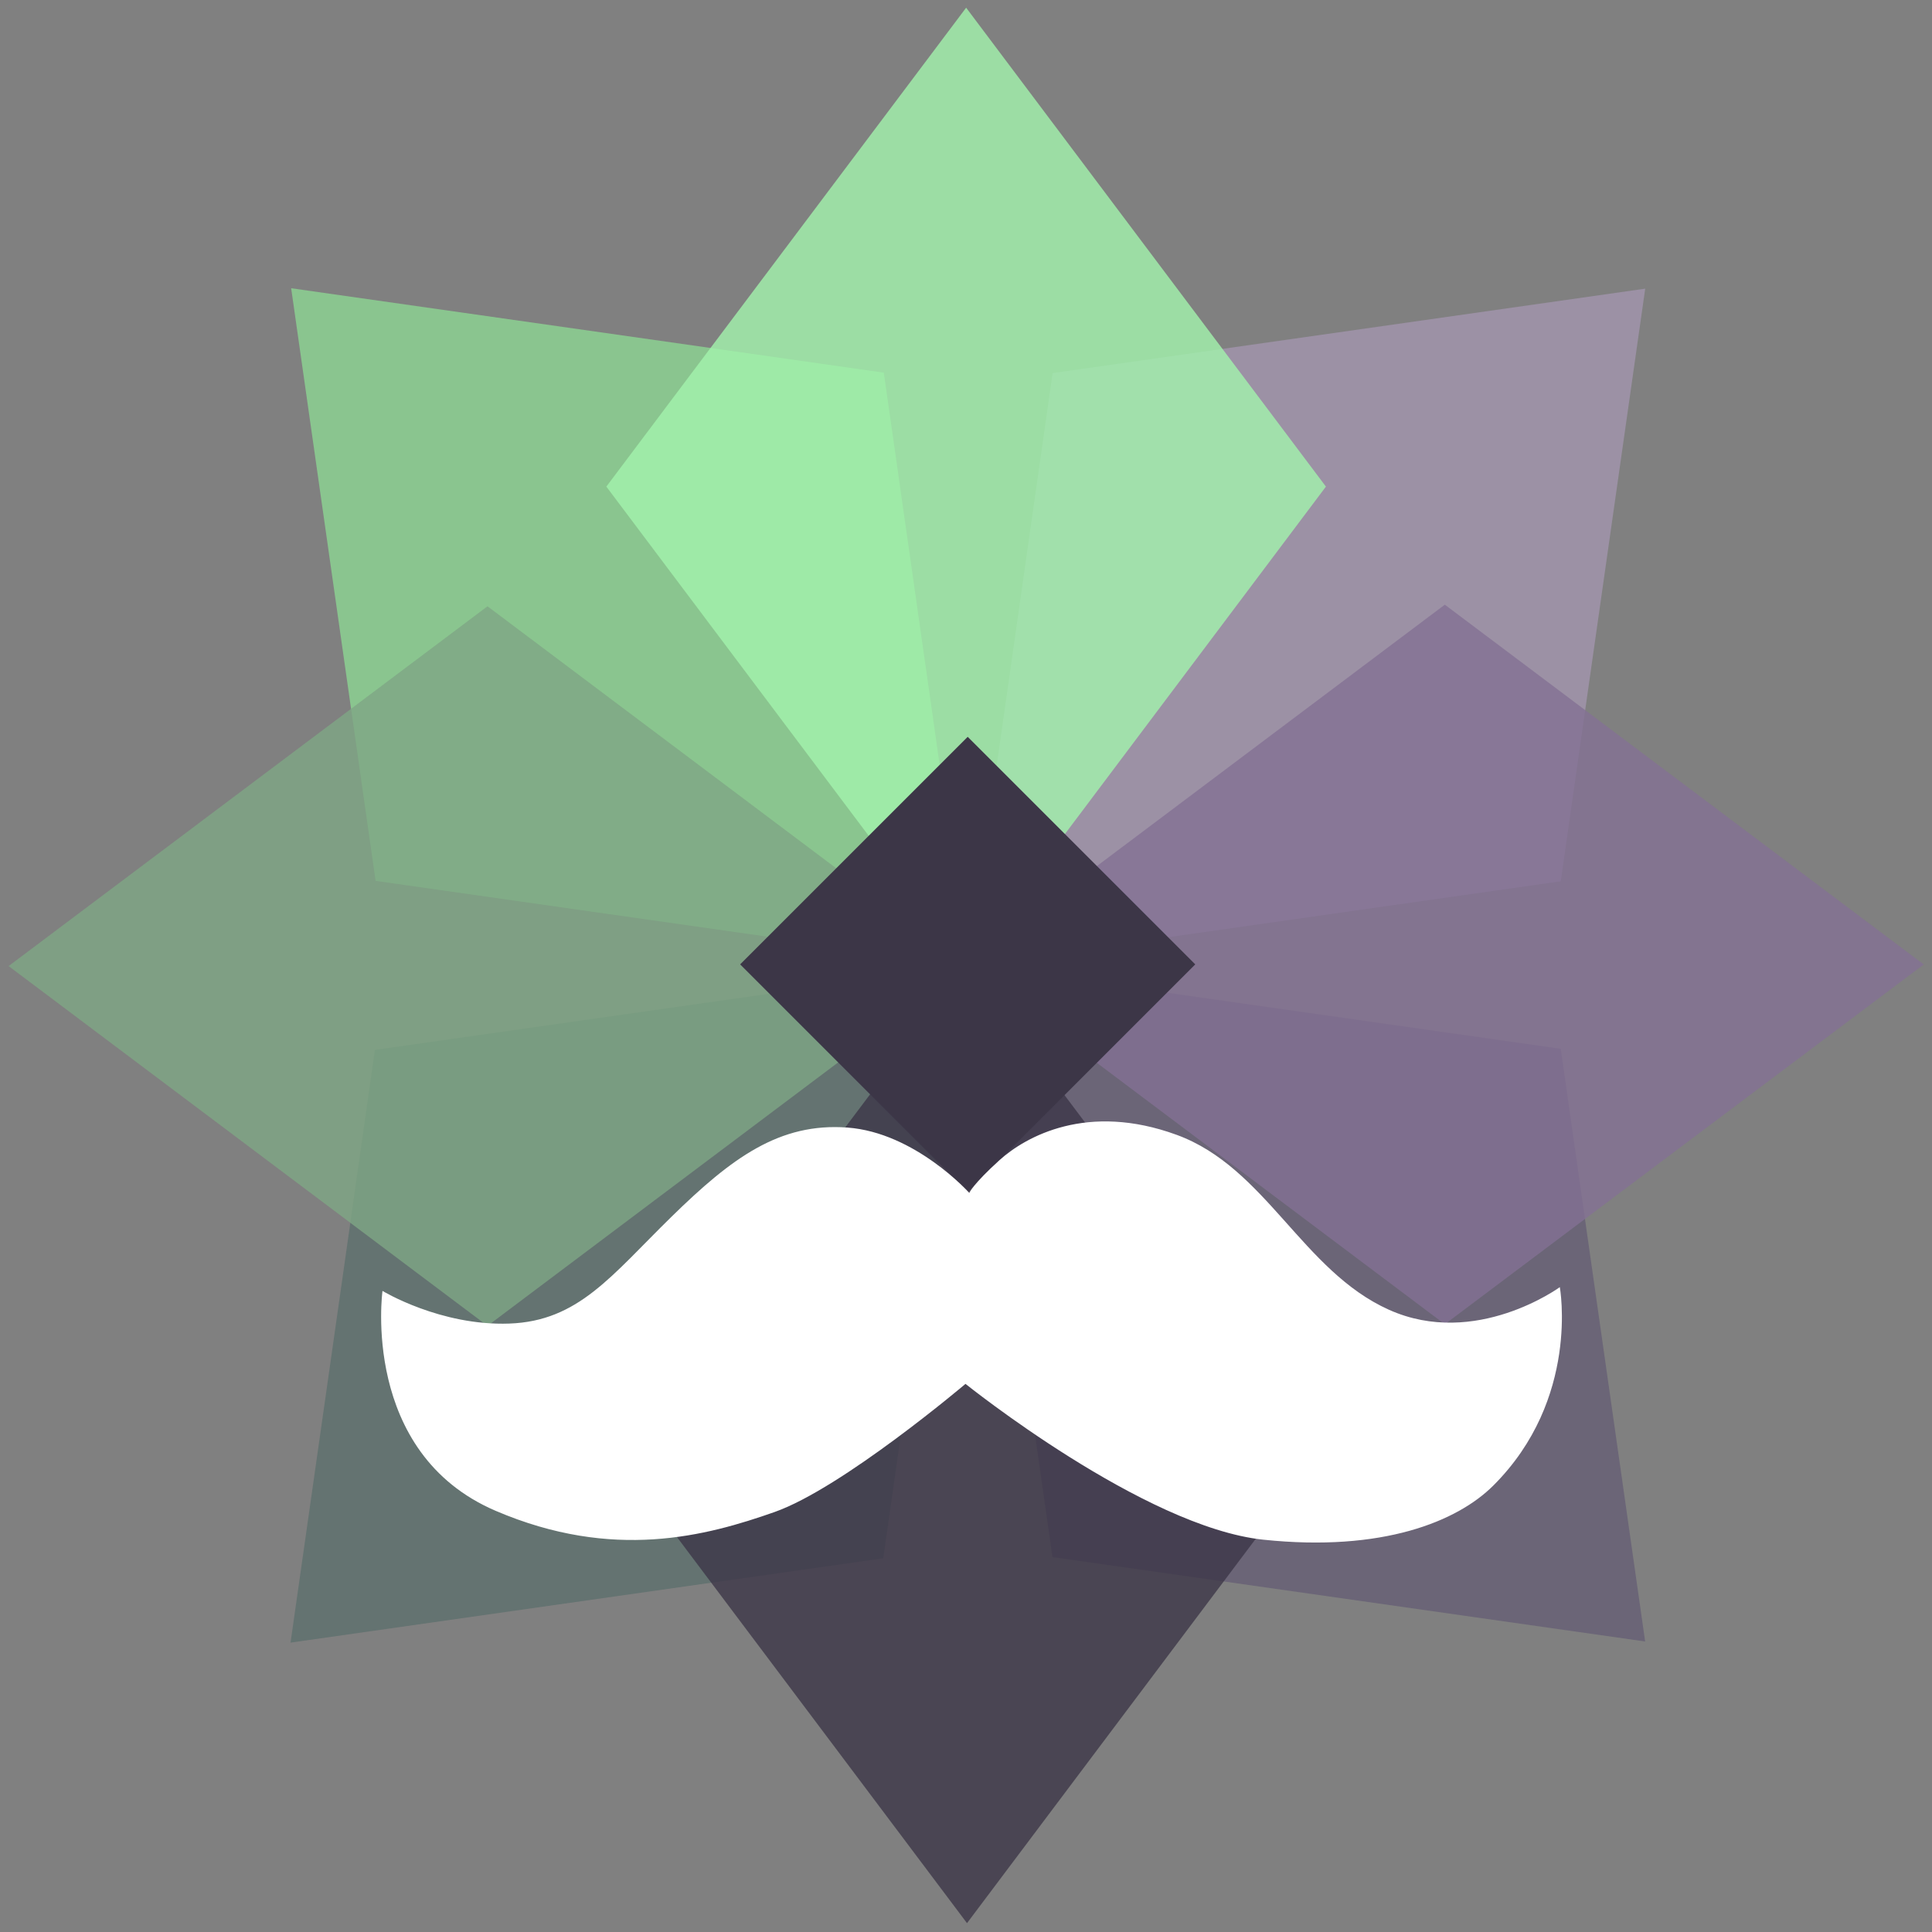 <?xml version="1.0" encoding="UTF-8" standalone="no"?>
<!-- Created with Inkscape (http://www.inkscape.org/) -->

<svg
   xmlns:dc="http://purl.org/dc/elements/1.1/"
   xmlns:cc="http://creativecommons.org/ns#"
   xmlns:rdf="http://www.w3.org/1999/02/22-rdf-syntax-ns#"
   xmlns:svg="http://www.w3.org/2000/svg"
   xmlns="http://www.w3.org/2000/svg"
   xmlns:sodipodi="http://sodipodi.sourceforge.net/DTD/sodipodi-0.dtd"
   xmlns:inkscape="http://www.inkscape.org/namespaces/inkscape"
   width="1000"
   height="1000"
   id="svg3221"
   version="1.1"
   inkscape:version="0.48.4 r9939"
   sodipodi:docname="icon-taiga-color.svg"
   inkscape:export-filename="/home/elhombretecla/Dropbox/proyectos/TAIGA/logo/moustache/icon-taiga-color.png"
   inkscape:export-xdpi="89"
   inkscape:export-ydpi="89">
  <rect width="100%" height="100%" fill="#808080" stroke="none"/>
  <defs
     id="defs3223" />
  <sodipodi:namedview
     id="base"
     pagecolor="#ffffff"
     bordercolor="#666666"
     borderopacity="1.0"
     inkscape:pageopacity="0.0"
     inkscape:pageshadow="2"
     inkscape:zoom="0.7"
     inkscape:cx="118.81792"
     inkscape:cy="385.58179"
     inkscape:document-units="px"
     inkscape:current-layer="layer2"
     showgrid="false"
     inkscape:window-width="2560"
     inkscape:window-height="1416"
     inkscape:window-x="1920"
     inkscape:window-y="24"
     inkscape:window-maximized="1" />
  <g
     inkscape:label="Capa 1"
     inkscape:groupmode="layer"
     id="layer1"
     transform="translate(0,-52.362)">
    <g
       style="display:inline"
       id="g6368"
       transform="matrix(1.178,0,0,1.178,2450.443,-1298.978)">
      <g
         transform="translate(-905.097,1190.768)"
         id="g6358">
        <rect
           style="opacity:0.8;fill:#a295ae;fill-opacity:1;stroke:none"
           id="rect6306"
           width="263.037"
           height="263.037"
           x="19.391"
           y="453.992"
           transform="matrix(-0.141,0.99,-0.99,0.141,0,0)" />
        <rect
           style="opacity:0.8;fill:#5d6f6d;fill-opacity:1;stroke:none"
           id="rect6298"
           width="263.037"
           height="263.037"
           x="-545.351"
           y="-980.321"
           transform="matrix(0.141,-0.99,0.99,-0.141,0,0)" />
        <rect
           style="opacity:0.8;fill:#8cd592;fill-opacity:1;stroke:none"
           id="rect6290"
           width="263.037"
           height="263.037"
           x="-1091.811"
           y="239.364"
           transform="matrix(0.99,0.141,0.141,0.99,0,0)" />
        <rect
           style="opacity:0.8;fill:#665e74;fill-opacity:1;stroke:none"
           id="rect6302"
           width="263.037"
           height="263.037"
           x="565.75"
           y="-765.044"
           transform="matrix(-0.99,-0.141,-0.141,-0.99,0,0)" />
        <rect
           transform="matrix(-0.601,-0.8,0.601,-0.8,0,0)"
           y="-1124.979"
           x="123.249"
           height="263.037"
           width="263.037"
           id="rect6300"
           style="opacity:0.8;fill:#3c3647;fill-opacity:1;stroke:none" />
        <rect
           transform="matrix(-0.8,0.601,-0.8,-0.601,0,0)"
           y="-110.137"
           x="522.398"
           height="263.037"
           width="263.037"
           id="rect6304"
           style="opacity:0.8;fill:#837193;fill-opacity:1;stroke:none" />
        <rect
           transform="matrix(0.601,0.8,-0.601,0.8,0,0)"
           y="599.282"
           x="-649.583"
           height="263.037"
           width="263.037"
           id="rect6288"
           style="opacity:0.8;fill:#a2f4ac;fill-opacity:1;stroke:none" />
        <rect
           transform="matrix(0.8,-0.601,0.8,0.601,0,0)"
           y="-415.209"
           x="-1048.922"
           height="263.037"
           width="263.037"
           id="rect6296"
           style="opacity:0.8;fill:#7ea685;fill-opacity:1;stroke:none" />
      </g>
      <rect
         transform="matrix(0.707,0.707,-0.707,0.707,0,0)"
         y="2210.659"
         x="-130.18"
         height="141.421"
         width="141.421"
         id="rect6286"
         style="fill:#3c3647;fill-opacity:1;stroke:none" />
    </g>
  </g>
  <g
     inkscape:groupmode="layer"
     id="layer2"
     inkscape:label="moustache">
    <path
       style="fill:#ffffff;stroke:none;fill-opacity:1"
       d="m 197.978,668.168 c 0,0 -11.529,83.77 58.532,113.811 60.938,26.13 109.259,13.007 144.378,0.65 35.119,-12.357 98.853,-66.336 98.853,-66.336 0,0 92.35,74.14 154.133,80.644 61.783,6.504 100.437,-9.467 119.014,-27.965 45.073,-44.882 34.469,-102.755 34.469,-102.755 0,0 -43.574,31.867 -88.448,11.706 -44.874,-20.161 -63.669,-73.615 -109.844,-90.524 -46.175,-16.909 -78.108,0.775 -91.765,13.132 -13.657,12.357 -15.608,16.909 -15.608,16.909 0,0 -27.965,-31.217 -63.084,-33.818 -35.119,-2.601 -59.832,15.608 -91.049,46.175 -31.217,30.567 -48.126,53.979 -83.895,55.28 -35.769,1.301 -65.685,-16.909 -65.685,-16.909 z"
       id="path3830"
       inkscape:connector-curvature="0"
       sodipodi:nodetypes="csscsscssscsssc" />
  </g>
</svg>
